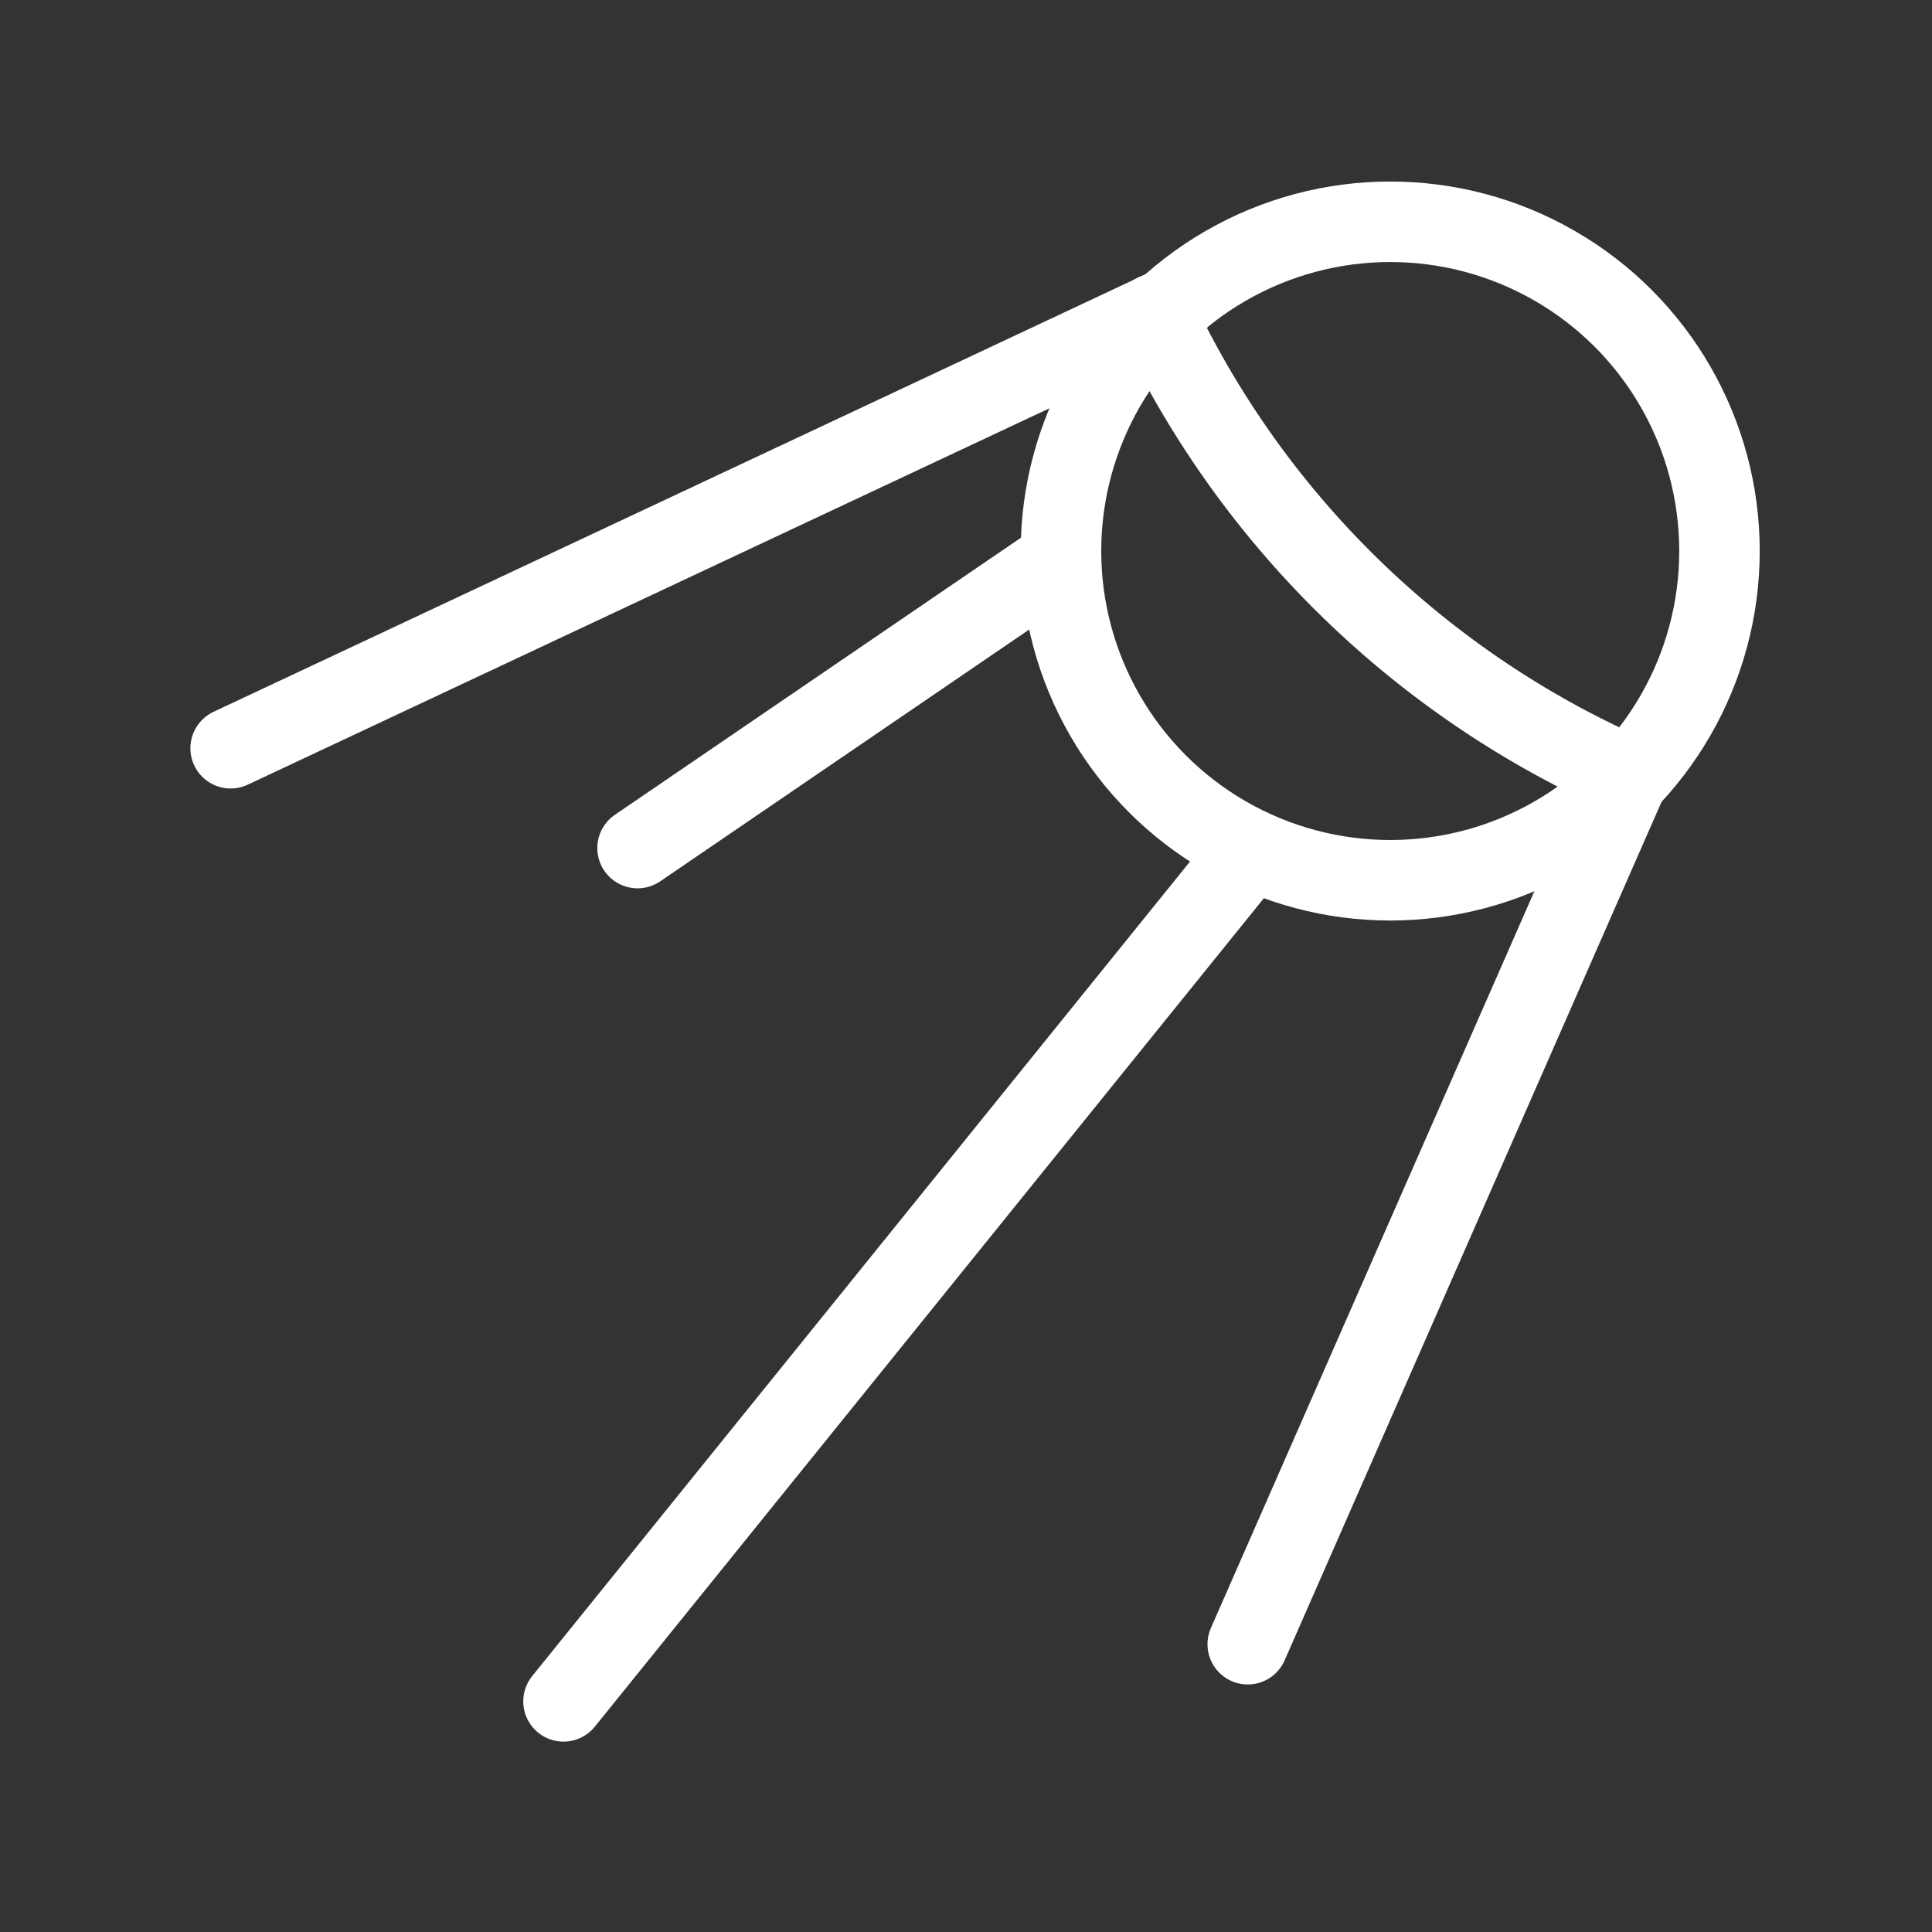 <svg id="Layer_2" data-name="Layer 2" xmlns="http://www.w3.org/2000/svg" viewBox="0 0 48 48"><rect x="0" y="0" width="48" height="48" fill="#333333" stroke="none"/><defs><style>.cls-1{stroke-width:2px;fill:none;stroke:#fff;stroke-linecap:round;stroke-linejoin:round;}</style></defs><path id="path843" class="cls-1" d="M40.47,19.28A23.42,23.42,0,0,1,28.7,7.8"/><path id="path845" class="cls-1" d="M29.16,7.59l-23.43,11"/><path id="path847" class="cls-1" d="M40.47,19.28,31,40.85"/><circle id="path853" class="cls-1" cx="34.54" cy="13.69" r="8.18"/><path id="path855" class="cls-1" d="M31,21.22,14,42.27"/><path id="path857" class="cls-1" d="M26.2,14,15.84,21.07"/></svg>
